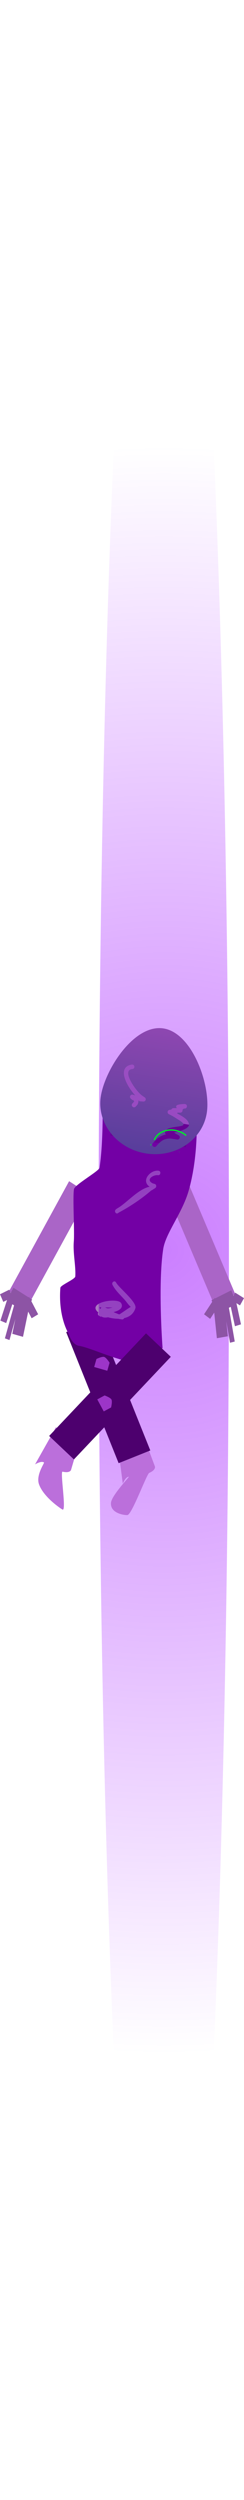 <svg version="1.1" xmlns="http://www.w3.org/2000/svg" xmlns:xlink="http://www.w3.org/1999/xlink" width="26.818" height="274.449" viewBox="0,0,26.818,274.449"><defs><radialGradient cx="244.589" cy="178.247" r="88.36" gradientUnits="userSpaceOnUse" id="color-1"><stop offset="0" stop-color="#9800ff" stop-opacity="0.501"></stop><stop offset="1" stop-color="#9800ff" stop-opacity="0"></stop></radialGradient><linearGradient x1="244.776" y1="153.954" x2="242.671" y2="167.651" gradientUnits="userSpaceOnUse" id="color-2"><stop offset="0" stop-color="#8e47b1"></stop><stop offset="1" stop-color="#573e9b"></stop></linearGradient></defs><g transform="translate(-226.591,-41.022)"><g data-paper-data="{&quot;isPaintingLayer&quot;:true}" fill-rule="nonzero" stroke-linecap="butt" stroke-linejoin="miter" stroke-miterlimit="10" stroke-dasharray="" stroke-dashoffset="0" style="mix-blend-mode: normal"><path d="M251.753,178.247c0,75.787 -3.208,137.225 -7.164,137.225c-3.957,0 -7.164,-61.438 -7.164,-137.225c0,-75.787 3.208,-137.225 7.164,-137.225c3.957,0 7.164,61.438 7.164,137.225z" fill="url(#color-1)" stroke="none" stroke-width="0"></path><path d="M239.475,199.254l3.288,0.469l0.86,2.297c0,0 0.116,0.373 -0.631,0.693c-0.282,0.121 -1.883,4.549 -2.394,4.63c-0.21,0.033 -1.932,-0.139 -1.806,-1.366c0.083,-0.805 2.047,-2.845 1.957,-2.842c-0.375,0.015 -0.659,0.762 -0.659,0.762z" fill="#bb6fdb" stroke="none" stroke-width="0"></path><path d="M239.63,201.646l-5.767,-14.387l3.481,-1.395l5.767,14.387z" fill="#4d006e" stroke="none" stroke-width="0"></path><path d="M250.149,184.297l-5.375,-12.696l2.313,-1.177l5.375,12.696z" data-paper-data="{&quot;index&quot;:null}" fill="#aa65c7" stroke="none" stroke-width="0"></path><path d="M250.415,185.258l-0.575,-1.499l2.174,-1.093l0.575,1.499z" data-paper-data="{&quot;index&quot;:null}" fill="#8d54a5" stroke="none" stroke-width="0"></path><path d="M250.428,187.929l-0.365,-3.514l1.205,-0.215l0.365,3.514z" data-paper-data="{&quot;index&quot;:null}" fill="#8d54a5" stroke="none" stroke-width="0"></path><path d="M249.018,185.301l1.174,-1.793l0.67,0.504l-1.174,1.793z" data-paper-data="{&quot;index&quot;:null}" fill="#8d54a5" stroke="none" stroke-width="0"></path><path d="M251.871,188.428l-0.727,-4.187l0.521,-0.136l0.727,4.187z" data-paper-data="{&quot;index&quot;:null}" fill="#8d54a5" stroke="none" stroke-width="0"></path><path d="M252.414,186.612l-0.585,-2.706l0.664,-0.206l0.585,2.706z" data-paper-data="{&quot;index&quot;:null}" fill="#8d54a5" stroke="none" stroke-width="0"></path><path d="M252.003,183.724l0.441,-0.797l0.965,0.603l-0.441,0.797z" data-paper-data="{&quot;index&quot;:null}" fill="#8d54a5" stroke="none" stroke-width="0"></path><path d="M227.575,182.79l6.61,-12.099l2.184,1.401l-6.61,12.099z" fill="#aa65c7" stroke="none" stroke-width="0"></path><path d="M227.343,183.818l0.721,-1.434l2.055,1.304l-0.721,1.434z" fill="#8d54a5" stroke="none" stroke-width="0"></path><path d="M227.942,187.443l0.712,-3.46l1.178,0.334l-0.712,3.46z" fill="#8d54a5" stroke="none" stroke-width="0"></path><path d="M230.068,185.738l-0.989,-1.901l0.717,-0.435l0.989,1.901z" fill="#8d54a5" stroke="none" stroke-width="0"></path><path d="M227.129,187.943l1.14,-4.094l0.505,0.187l-1.14,4.094z" fill="#8d54a5" stroke="none" stroke-width="0"></path><path d="M226.634,185.998l0.851,-2.634l0.641,0.271l-0.851,2.634z" fill="#8d54a5" stroke="none" stroke-width="0"></path><path d="M226.951,183.941l-0.36,-0.837l1.02,-0.504l0.36,0.837z" fill="#8d54a5" stroke="none" stroke-width="0"></path><path d="M235.612,187.639l3.128,-20.344l7.212,1.109l-3.128,20.344z" fill-opacity="0.526" fill="#5e0087" stroke="none" stroke-width="0"></path><path d="M234.125,187.41c0,0 -1.152,-1.781 -0.898,-5.022c0.023,-0.289 1.62,-0.934 1.639,-1.24c0.073,-1.147 -0.271,-2.546 -0.163,-3.846c0.09,-1.087 -0.132,-4.854 0.018,-5.735c0.084,-0.496 2.752,-1.975 2.809,-2.352c0.388,-2.523 0.342,-6.187 0.342,-6.187l10.335,1.589c0,0 0.115,3.615 -0.874,7.1c-0.703,2.474 -2.533,4.67 -2.802,6.415c-0.6,3.901 -0.072,10.865 -0.072,10.865c0,0 -1.554,1.689 -2.268,1.689c-2.157,-0 -5.563,-1.713 -6.906,-1.919c-0.817,-0.126 -1.161,-1.359 -1.161,-1.359zM239.899,184.072c-0.387,-0.652 -3.863,-0.062 -2.501,1.028c-0.021,0.031 -0.036,0.068 -0.042,0.109c-0.017,0.111 0.035,0.215 0.121,0.26l0.206,0.114l0.026,-0.055c0.212,0.14 0.422,0.165 0.762,0.103c0.332,0.095 0.725,0.162 1.117,0.162c0.063,0.016 0.124,0.029 0.185,0.039l0.223,0.034c0.101,0.015 0.197,-0.045 0.24,-0.142c0.558,-0.128 1.039,-0.451 1.238,-1.092c0.204,-0.659 -1.844,-2.264 -2.123,-2.817c0,0 -0.11,-0.214 -0.308,-0.087c-0.198,0.128 -0.088,0.342 -0.088,0.342c0.37,0.714 0.975,1.2 1.475,1.804c0.038,0.045 0.373,0.512 0.537,0.608c-0.268,0.149 -1.065,0.73 -1.24,0.822c-0.006,0.003 -0.012,0.006 -0.017,0.009c-0.04,-0.009 -0.078,-0.019 -0.116,-0.031c-0.122,-0.055 -0.253,-0.109 -0.387,-0.159c-0.044,-0.021 -0.088,-0.043 -0.132,-0.065c0.586,-0.135 1.137,-0.465 0.826,-0.988zM239.593,174.181l0.048,-0.045c1.066,-0.56 2.463,-1.455 3.599,-2.452l0.011,0.021l0.394,-0.254c0.059,-0.037 0.103,-0.102 0.115,-0.181c0.02,-0.128 -0.052,-0.248 -0.164,-0.277l-0.219,-0.061c-0.84,-0.421 0.107,-0.977 0.573,-0.897c0,0 0.223,0.034 0.261,-0.213c0.038,-0.247 -0.185,-0.281 -0.185,-0.281c-0.888,-0.125 -1.984,1.086 -0.99,1.759c-1.249,0.232 -2.625,1.886 -3.579,2.387l-0.126,0.097c0,0 -0.185,0.15 -0.054,0.349c0.131,0.199 0.315,0.049 0.315,0.049z" fill="#7300a5" stroke="none" stroke-width="0"></path><path d="M238.28,184.604l-0.016,-0.001l0.002,-0.006l-0.121,-0.054c0.256,0.013 0.553,0.026 0.815,0.003c-0.263,0.09 -0.54,0.15 -0.681,0.058z" fill="#7300a5" stroke="none" stroke-width="0"></path><path d="M237.665,184.721c-0.243,-0.155 -0.163,-0.193 0.068,-0.193c-0.033,0.037 -0.057,0.085 -0.065,0.139c-0.003,0.018 -0.004,0.037 -0.003,0.054z" fill="#7300a5" stroke="none" stroke-width="0"></path><path d="M238.712,165.688l1.292,-8.401l8.319,1.279l-1.292,8.401z" fill-opacity="0.501" fill="#5e0087" stroke="none" stroke-width="0"></path><path d="M249.321,163.181c-0.456,2.963 -3.433,4.965 -6.65,4.47c-3.217,-0.495 -5.456,-3.298 -5.001,-6.261c0.456,-2.963 3.661,-7.965 6.878,-7.47c3.217,0.495 5.229,6.298 4.773,9.261zM246.927,162.222l-0.086,-0.008c-0.42,0.022 -1.125,0.055 -0.813,0.453l-0.366,0c-0.104,-0.002 -0.197,0.061 -0.236,0.156l-0.205,0.038c-0.104,0.017 -0.19,0.099 -0.207,0.209c-0.017,0.111 0.042,0.216 0.138,0.263l0.432,0.222c0.151,0.095 0.566,0.357 0.66,0.415c1.768,1.102 -1.614,0.37 -1.51,1.42c0.006,0.056 0.04,0.112 0.095,0.165c-0.583,0.114 -0.984,0.438 -1.438,0.963c0,0 -0.163,0.189 0.026,0.353c0.189,0.163 0.353,-0.026 0.353,-0.026c0.464,-0.54 0.835,-0.85 1.554,-0.838l0.267,0.038l0.474,0.073c0.136,0.021 0.264,-0.073 0.285,-0.209c0.017,-0.108 -0.039,-0.21 -0.13,-0.259l-0.271,-0.152l-0.009,0.016c-0.068,-0.062 -0.14,-0.121 -0.213,-0.167c0.034,-0.006 0.065,-0.011 0.09,-0.016c0.281,-0.048 1.605,-0.375 1.544,-0.884c-0.066,-0.554 -0.789,-0.913 -1.295,-1.191c0.014,-0.026 0.025,-0.054 0.029,-0.085c0,-0.002 0,-0.003 0.001,-0.005l0.047,-0l0.257,0.003c0.124,0.003 0.234,-0.086 0.253,-0.212c0.005,-0.033 0.003,-0.065 -0.004,-0.096c0.048,-0.077 0.139,-0.146 0.213,-0.149l-0.013,0.003c0,0 0.247,0.038 0.285,-0.209c0.038,-0.247 -0.209,-0.285 -0.209,-0.285zM241.512,162.495l0.18,-0.197c0.076,-0.117 0.117,-0.293 0.119,-0.457c0.031,0.002 0.061,0.003 0.092,0.003l-0.005,0.072l0.443,0.031c0.129,0.01 0.247,-0.081 0.267,-0.211c0.015,-0.101 -0.031,-0.197 -0.112,-0.248l-0.258,-0.174c-0.684,-0.461 -2.362,-2.845 -1.097,-2.933c0,0 0.248,-0.031 0.217,-0.279c-0.031,-0.248 -0.279,-0.217 -0.279,-0.217c-1.68,0.268 -0.583,2.352 0.374,3.389l-0.246,-0.077c-0.013,-0.004 -0.027,-0.008 -0.041,-0.01c-0.136,-0.021 -0.264,0.073 -0.285,0.209c-0.013,0.087 0.02,0.171 0.081,0.225l0.194,0.178l0.049,-0.053c0.089,0.121 0.152,0.211 0.118,0.216l-0.18,0.197c0,0 -0.169,0.185 0.016,0.353c0.185,0.169 0.353,-0.016 0.353,-0.016z" fill="url(#color-2)" stroke="none" stroke-width="0"></path><path d="M236.941,191.089l0.252,-0.881c0,0 0.603,-0.294 0.844,-0.225c0.239,0.068 0.598,0.637 0.598,0.637l-0.252,0.881z" fill="#9c35c8" stroke="none" stroke-width="0"></path><path d="M246.286,167.472c-0.003,0.002 -0.007,0.003 -0.01,0.005" fill="none" stroke="#00e82d" stroke-width="0.15"></path><path d="M243.18,166.722c-0.012,-0.018 -0.024,-0.035 -0.036,-0.053" fill="none" stroke="#00e82d" stroke-width="0.15"></path><path d="M243.549,166.167c0.399,-0.944 1.616,-1.359 2.755,-0.929c0.285,0.108 0.539,0.259 0.755,0.44" fill="none" stroke="#00e82d" stroke-width="0.15"></path><g stroke="none" stroke-width="0"><path d="M232.741,197.7l2.346,2.35l-0.693,2.353c0,0 -0.131,0.367 -0.921,0.175c-0.308,-0.075 0.454,4.412 -0.015,4.161c-0.171,-0.092 -2.072,-1.345 -2.581,-2.774c-0.361,-1.014 0.623,-2.345 0.549,-2.396c-0.309,-0.214 -0.985,0.213 -0.985,0.213z" fill="#bb6fdb"></path><path d="M231.992,198.659l10.647,-11.264l2.725,2.576l-10.647,11.264z" fill="#4d006e"></path><path d="M237.282,194.645l0.807,-0.435c0,0 0.633,0.229 0.751,0.447c0.119,0.221 -0.039,0.873 -0.039,0.873l-0.807,0.435z" data-paper-data="{&quot;index&quot;:null}" fill="#9c35c8"></path></g></g></g></svg>
